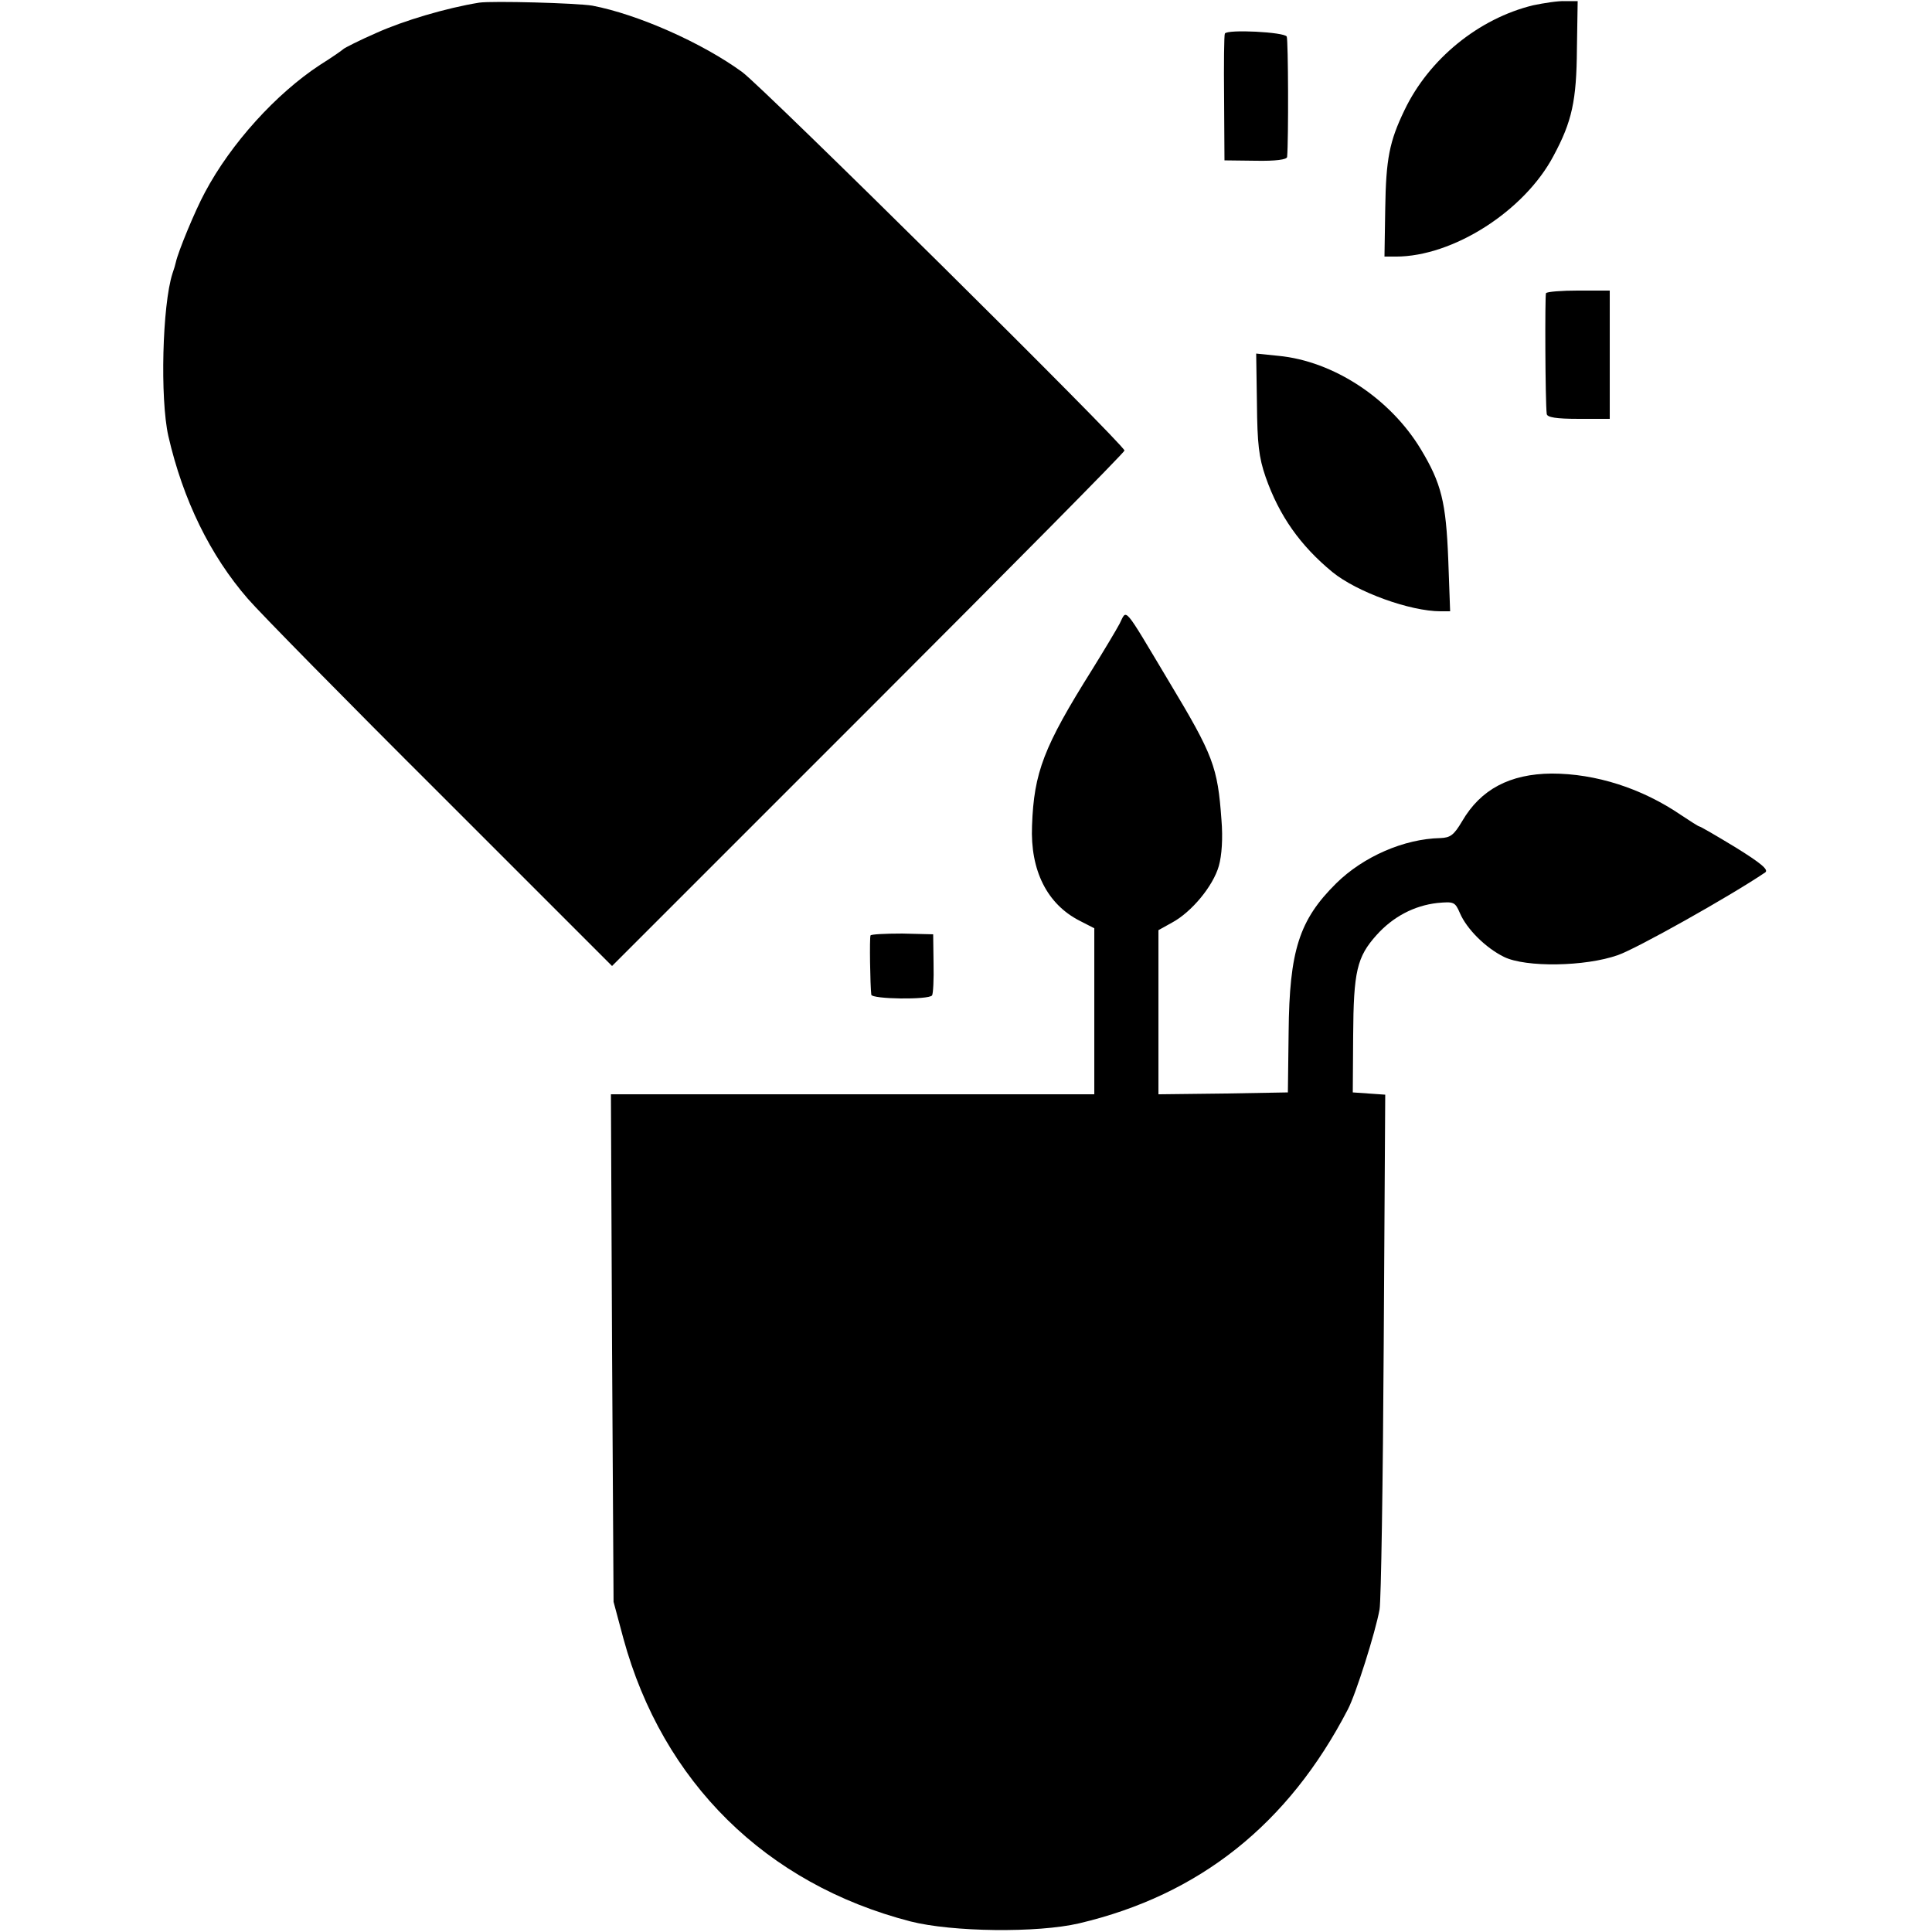 <?xml version="1.0" standalone="no"?>
<!DOCTYPE svg PUBLIC "-//W3C//DTD SVG 20010904//EN"
 "http://www.w3.org/TR/2001/REC-SVG-20010904/DTD/svg10.dtd">
<svg version="1.0" xmlns="http://www.w3.org/2000/svg"
 width="512pt" height="512pt" viewBox="0 0 512 512"
 preserveAspectRatio="xMidYMid meet">
<g transform="translate(0,512) scale(0.1,-0.1)"
fill="#000000" stroke="none">
<path d="M1270 5113 c-87 -14 -201 -48 -272 -80 -46 -20 -85 -40 -88 -43 -3
-3 -30 -22 -62 -42 -116 -76 -236 -208 -305 -338 -26 -48 -71 -157 -77 -185
-1 -5 -5 -19 -9 -30 -27 -84 -33 -331 -11 -430 39 -170 111 -317 211 -432 30
-35 259 -268 510 -518 l455 -455 679 679 c373 373 679 682 679 687 0 15 -956
961 -1013 1003 -107 78 -277 153 -397 176 -42 7 -265 13 -300 8z"/>
<path d="M4063 5106 c-144 -35 -276 -142 -341 -278 -40 -83 -49 -129 -51 -261
l-2 -127 30 0 c152 0 341 121 418 267 49 91 61 146 62 284 l2 126 -33 0 c-18
1 -56 -5 -85 -11z"/>
<path d="M3246 5031 c-2 -3 -3 -80 -2 -171 l1 -165 83 -1 c53 -1 82 3 83 10 4
46 3 309 -1 319 -5 12 -158 20 -164 8z"/>
<path d="M4097 4343 c-3 -7 -2 -288 2 -320 1 -9 25 -13 84 -13 l83 0 0 170 0
170 -82 0 c-46 0 -84 -3 -87 -7z"/>
<path d="M3331 4051 c1 -107 5 -143 23 -195 36 -103 92 -182 177 -252 65 -53
206 -104 287 -104 l25 0 -5 138 c-6 151 -18 201 -73 292 -81 134 -231 233
-377 247 l-59 6 2 -132z"/>
<path d="M2967 3467 c-9 -17 -42 -72 -73 -122 -128 -204 -154 -272 -159 -413
-5 -119 40 -208 126 -252 l39 -20 0 -220 0 -220 -641 0 -640 0 3 -672 4 -673
26 -97 c104 -381 378 -651 761 -750 110 -28 336 -31 447 -5 318 75 554 262
712 567 21 40 73 204 84 265 4 22 9 338 11 702 l4 662 -43 3 -43 3 1 150 c1
171 10 209 62 267 44 49 100 78 161 85 44 4 47 3 60 -27 18 -42 68 -92 117
-116 57 -28 215 -26 302 5 49 17 297 156 390 219 10 7 -12 25 -78 66 -51 31
-94 56 -97 56 -2 0 -24 14 -48 30 -104 71 -226 110 -343 110 -111 -1 -188 -42
-237 -126 -22 -37 -31 -44 -58 -45 -96 -2 -204 -49 -276 -120 -98 -97 -124
-178 -126 -394 l-2 -160 -171 -3 -172 -2 0 217 0 218 36 20 c52 28 109 97 124
150 8 28 11 74 7 122 -10 141 -22 172 -138 365 -125 209 -112 194 -132 155z"/>
<path d="M2307 2641 c-3 -6 -1 -132 2 -157 1 -12 152 -14 161 -2 3 4 5 42 4
85 l-1 77 -82 2 c-45 0 -83 -2 -84 -5z"/>
</g>
</svg>
